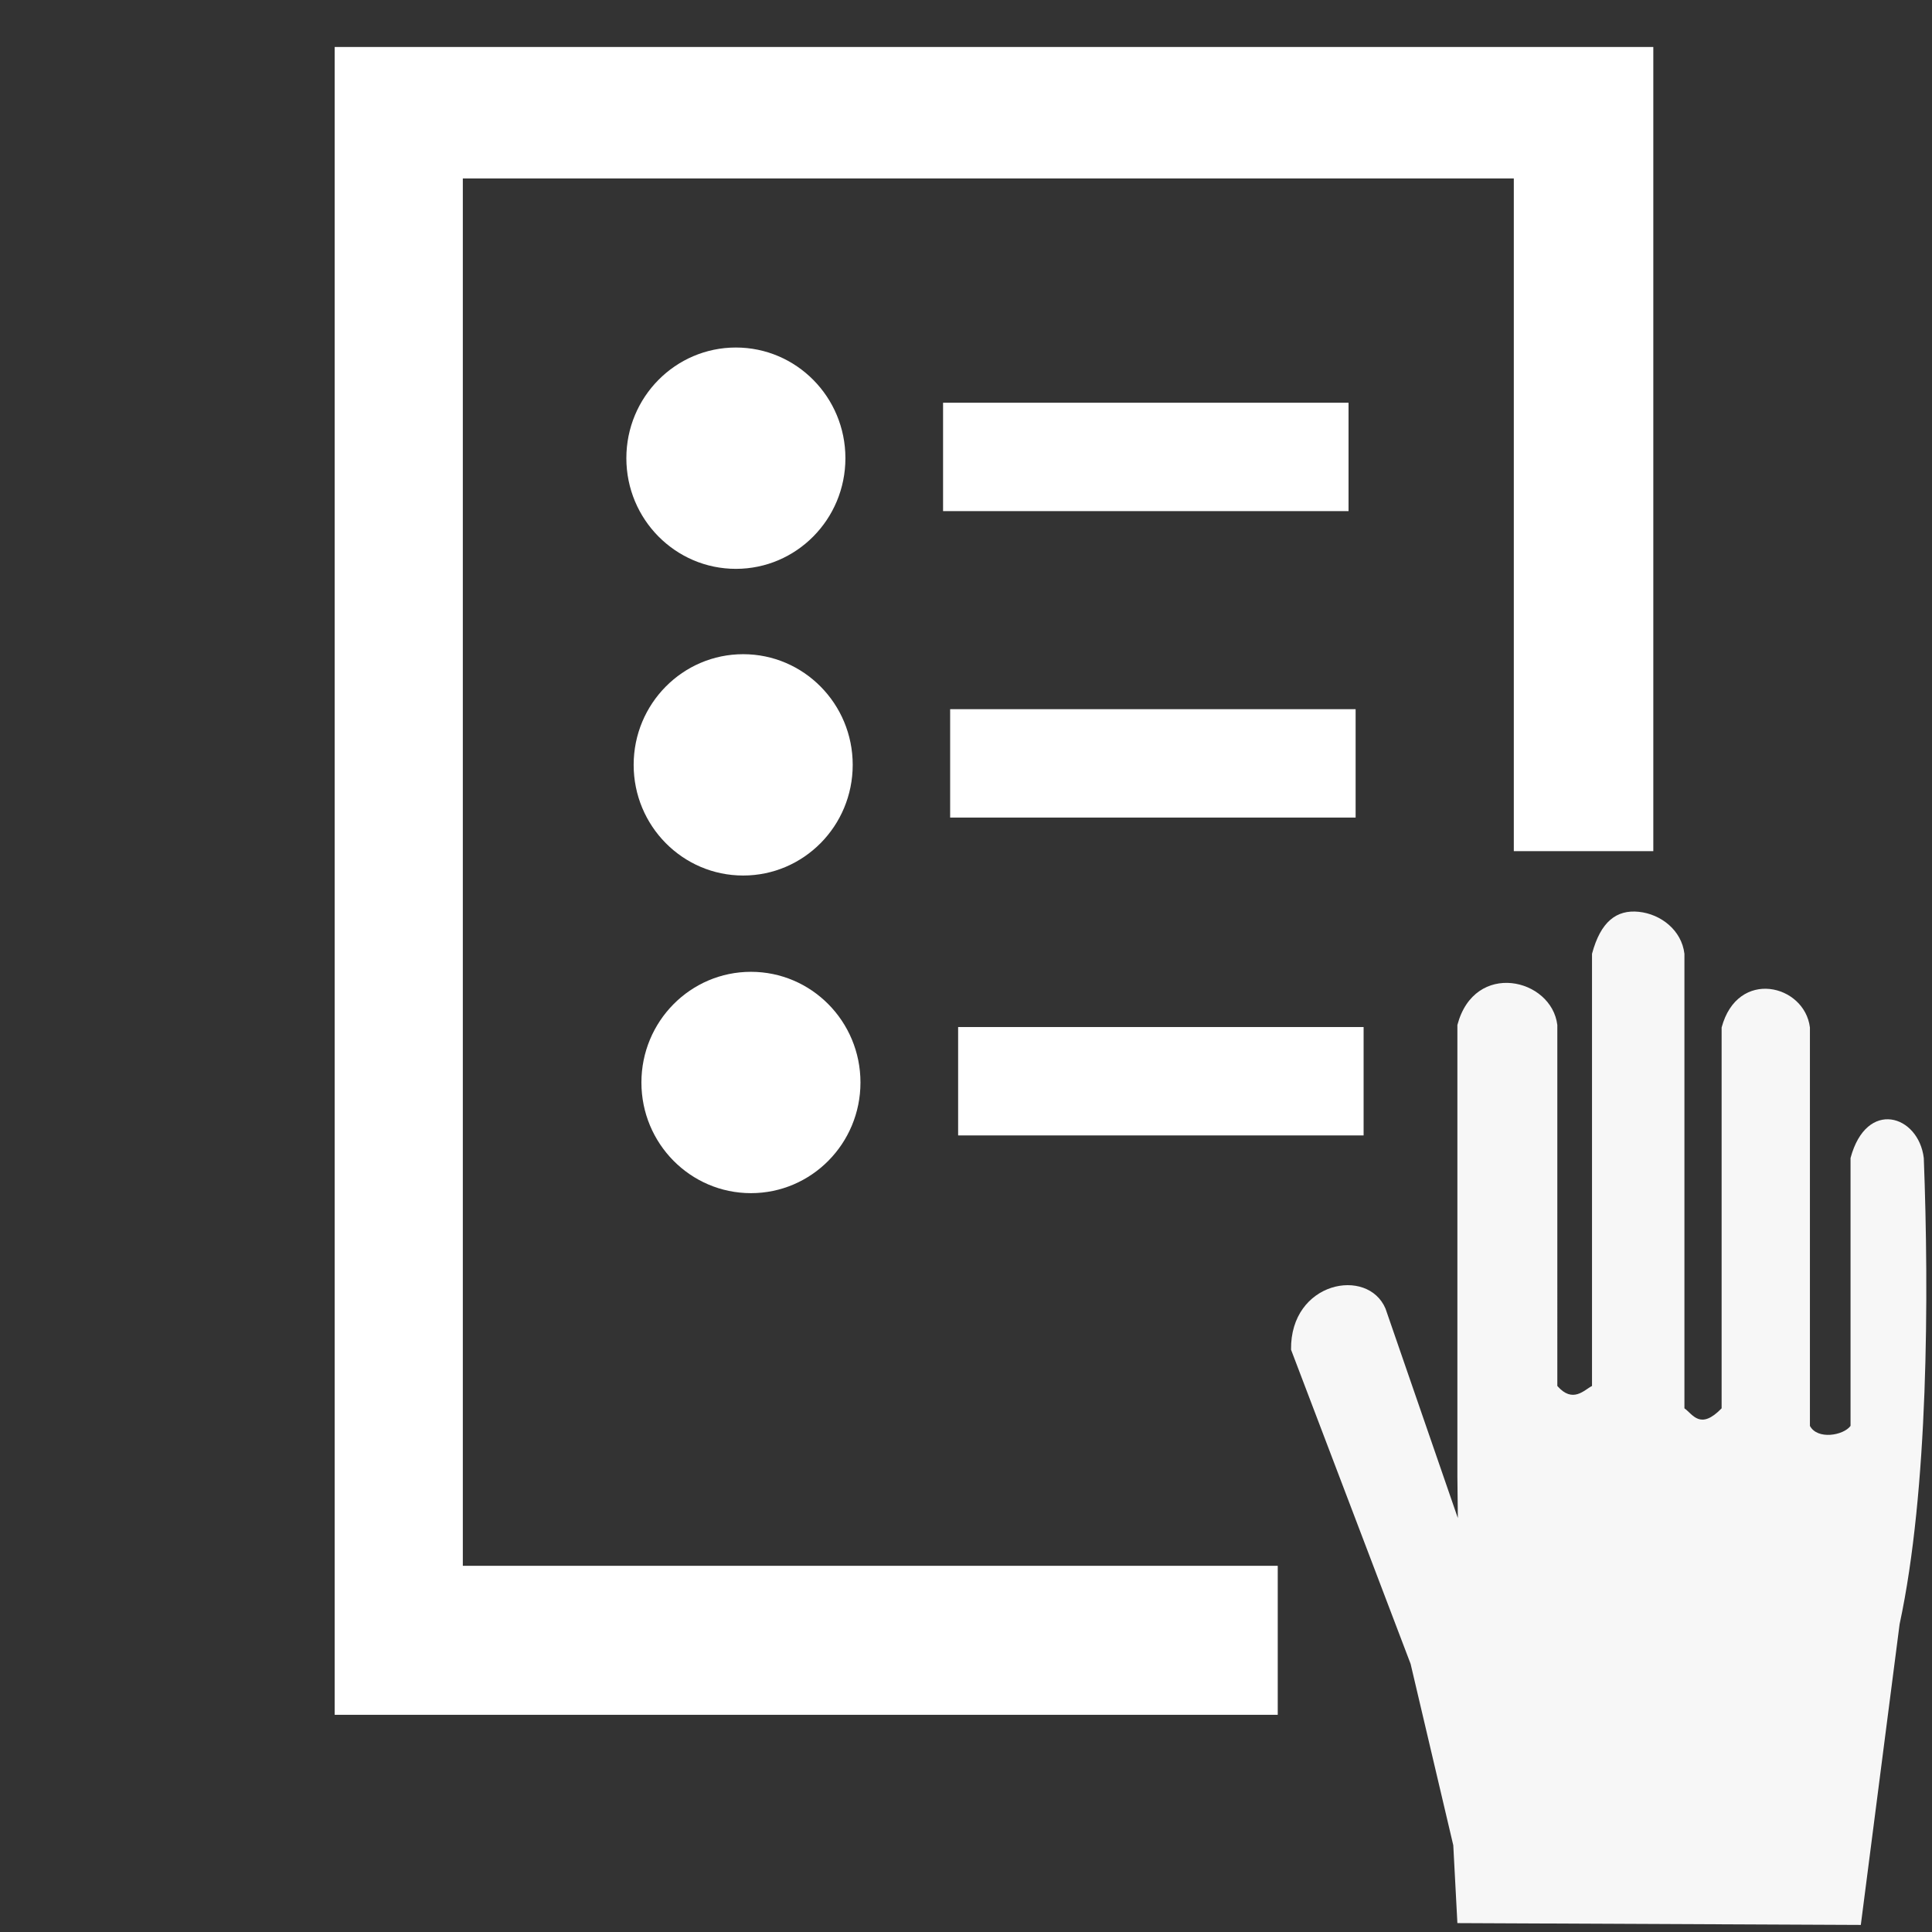 <?xml version="1.0" encoding="UTF-8" standalone="no"?>
<svg
   xmlns:dc="http://purl.org/dc/elements/1.1/"
   xmlns:cc="http://creativecommons.org/ns#"
   xmlns:rdf="http://www.w3.org/1999/02/22-rdf-syntax-ns#"
   xmlns:svg="http://www.w3.org/2000/svg"
   xmlns="http://www.w3.org/2000/svg"
   xmlns:sodipodi="http://sodipodi.sourceforge.net/DTD/sodipodi-0.dtd"
   xmlns:inkscape="http://www.inkscape.org/namespaces/inkscape"
   width="32"
   height="32"
   viewBox="0 0 8.467 8.467"
   version="1.1"
   id="svg8"
   inkscape:version="1.0.1 (0767f8302a, 2020-10-17)"
   sodipodi:docname="icon-order-white.svg">
  <rect x="0" y="0" width="8.467" height="8.467" fill="#333333" stroke="none"/>
  <defs
     id="defs2" />
  <sodipodi:namedview
     id="base"
     pagecolor="#7a7a7a"
     bordercolor="#666666"
     borderopacity="1.0"
     inkscape:pageopacity="0"
     inkscape:pageshadow="2"
     inkscape:zoom="11.313708"
     inkscape:cx="9.9369486"
     inkscape:cy="23.91971"
     inkscape:document-units="mm"
     inkscape:current-layer="layer1"
     inkscape:document-rotation="0"
     showgrid="false"
     inkscape:window-width="1874"
     inkscape:window-height="1016"
     inkscape:window-x="46"
     inkscape:window-y="27"
     inkscape:window-maximized="1"
     units="px"
     inkscape:snap-global="false" />
  <g
     inkscape:label="Layer 1"
     inkscape:groupmode="layer"
     id="layer1">
    <path
       id="rect4182"
       style="opacity:1;fill:#ffffff;fill-opacity:0.96;stroke:none;stroke-width:0.665;stroke-linecap:round"
       d="M 7.182,3.996 C 7.085,3.986 7.015,4.038 6.977,4.18 V 6.074 c -0.034,0.017 -0.084,0.078 -0.152,0 V 4.492 c -0.025,-0.205 -0.363,-0.284 -0.438,0 V 6.471 L 6.389,6.653 6.072,5.735 C 5.994,5.551 5.654,5.616 5.658,5.915 l 0.524,1.377 0.187,0.795 0.018,0.341 1.768,0.008 0.17,-1.318 c 0.126,-0.586 0.129,-1.443 0.106,-2.043 -0.023,-0.189 -0.251,-0.261 -0.321,0 v 1.174 c -0.031,0.042 -0.145,0.062 -0.178,0 V 4.503 c -0.023,-0.189 -0.317,-0.261 -0.387,0 v 1.669 c -0.094,0.097 -0.126,0.026 -0.163,0 V 4.18 C 7.37,4.077 7.279,4.006 7.182,3.996 Z"
       sodipodi:nodetypes="scccccccccccccccccccccccs" />
    <path
       id="rect4246"
       style="opacity:1;fill:#ffffff;fill-opacity:1;stroke:none;stroke-width:2.513;stroke-linecap:round"
       d="M 5.535 0.777 L 5.535 28.359 L 21.131 28.359 L 21.131 25.895 L 7.654 25.895 L 7.654 2.951 L 25.035 2.951 L 25.035 14.076 L 27.342 14.076 L 27.342 0.777 L 5.535 0.777 z "
       transform="scale(0.265)" />
    <ellipse
       style="fill:#ffffff;stroke-width:0.6;stroke-linecap:round;stroke-linejoin:round"
       id="path2144"
       cx="3.225"
       cy="2.008"
       rx="0.48"
       ry="0.485" />
    <rect
       style="fill:#ffffff;stroke-width:0.6;stroke-linecap:round;stroke-linejoin:round"
       id="rect2146"
       width="1.777"
       height="0.475"
       x="4.133"
       y="1.765" />
    <ellipse
       style="fill:#ffffff;stroke-width:0.6;stroke-linecap:round;stroke-linejoin:round"
       id="path2144-3"
       cx="3.257"
       cy="3.352"
       rx="0.48"
       ry="0.485" />
    <rect
       style="fill:#ffffff;stroke-width:0.6;stroke-linecap:round;stroke-linejoin:round"
       id="rect2146-5"
       width="1.777"
       height="0.475"
       x="4.164"
       y="3.108" />
    <ellipse
       style="fill:#ffffff;stroke-width:0.6;stroke-linecap:round;stroke-linejoin:round"
       id="path2144-6"
       cx="3.291"
       cy="4.744"
       rx="0.48"
       ry="0.485" />
    <rect
       style="fill:#ffffff;stroke-width:0.6;stroke-linecap:round;stroke-linejoin:round"
       id="rect2146-2"
       width="1.777"
       height="0.475"
       x="4.199"
       y="4.501" />
  </g>
</svg>
